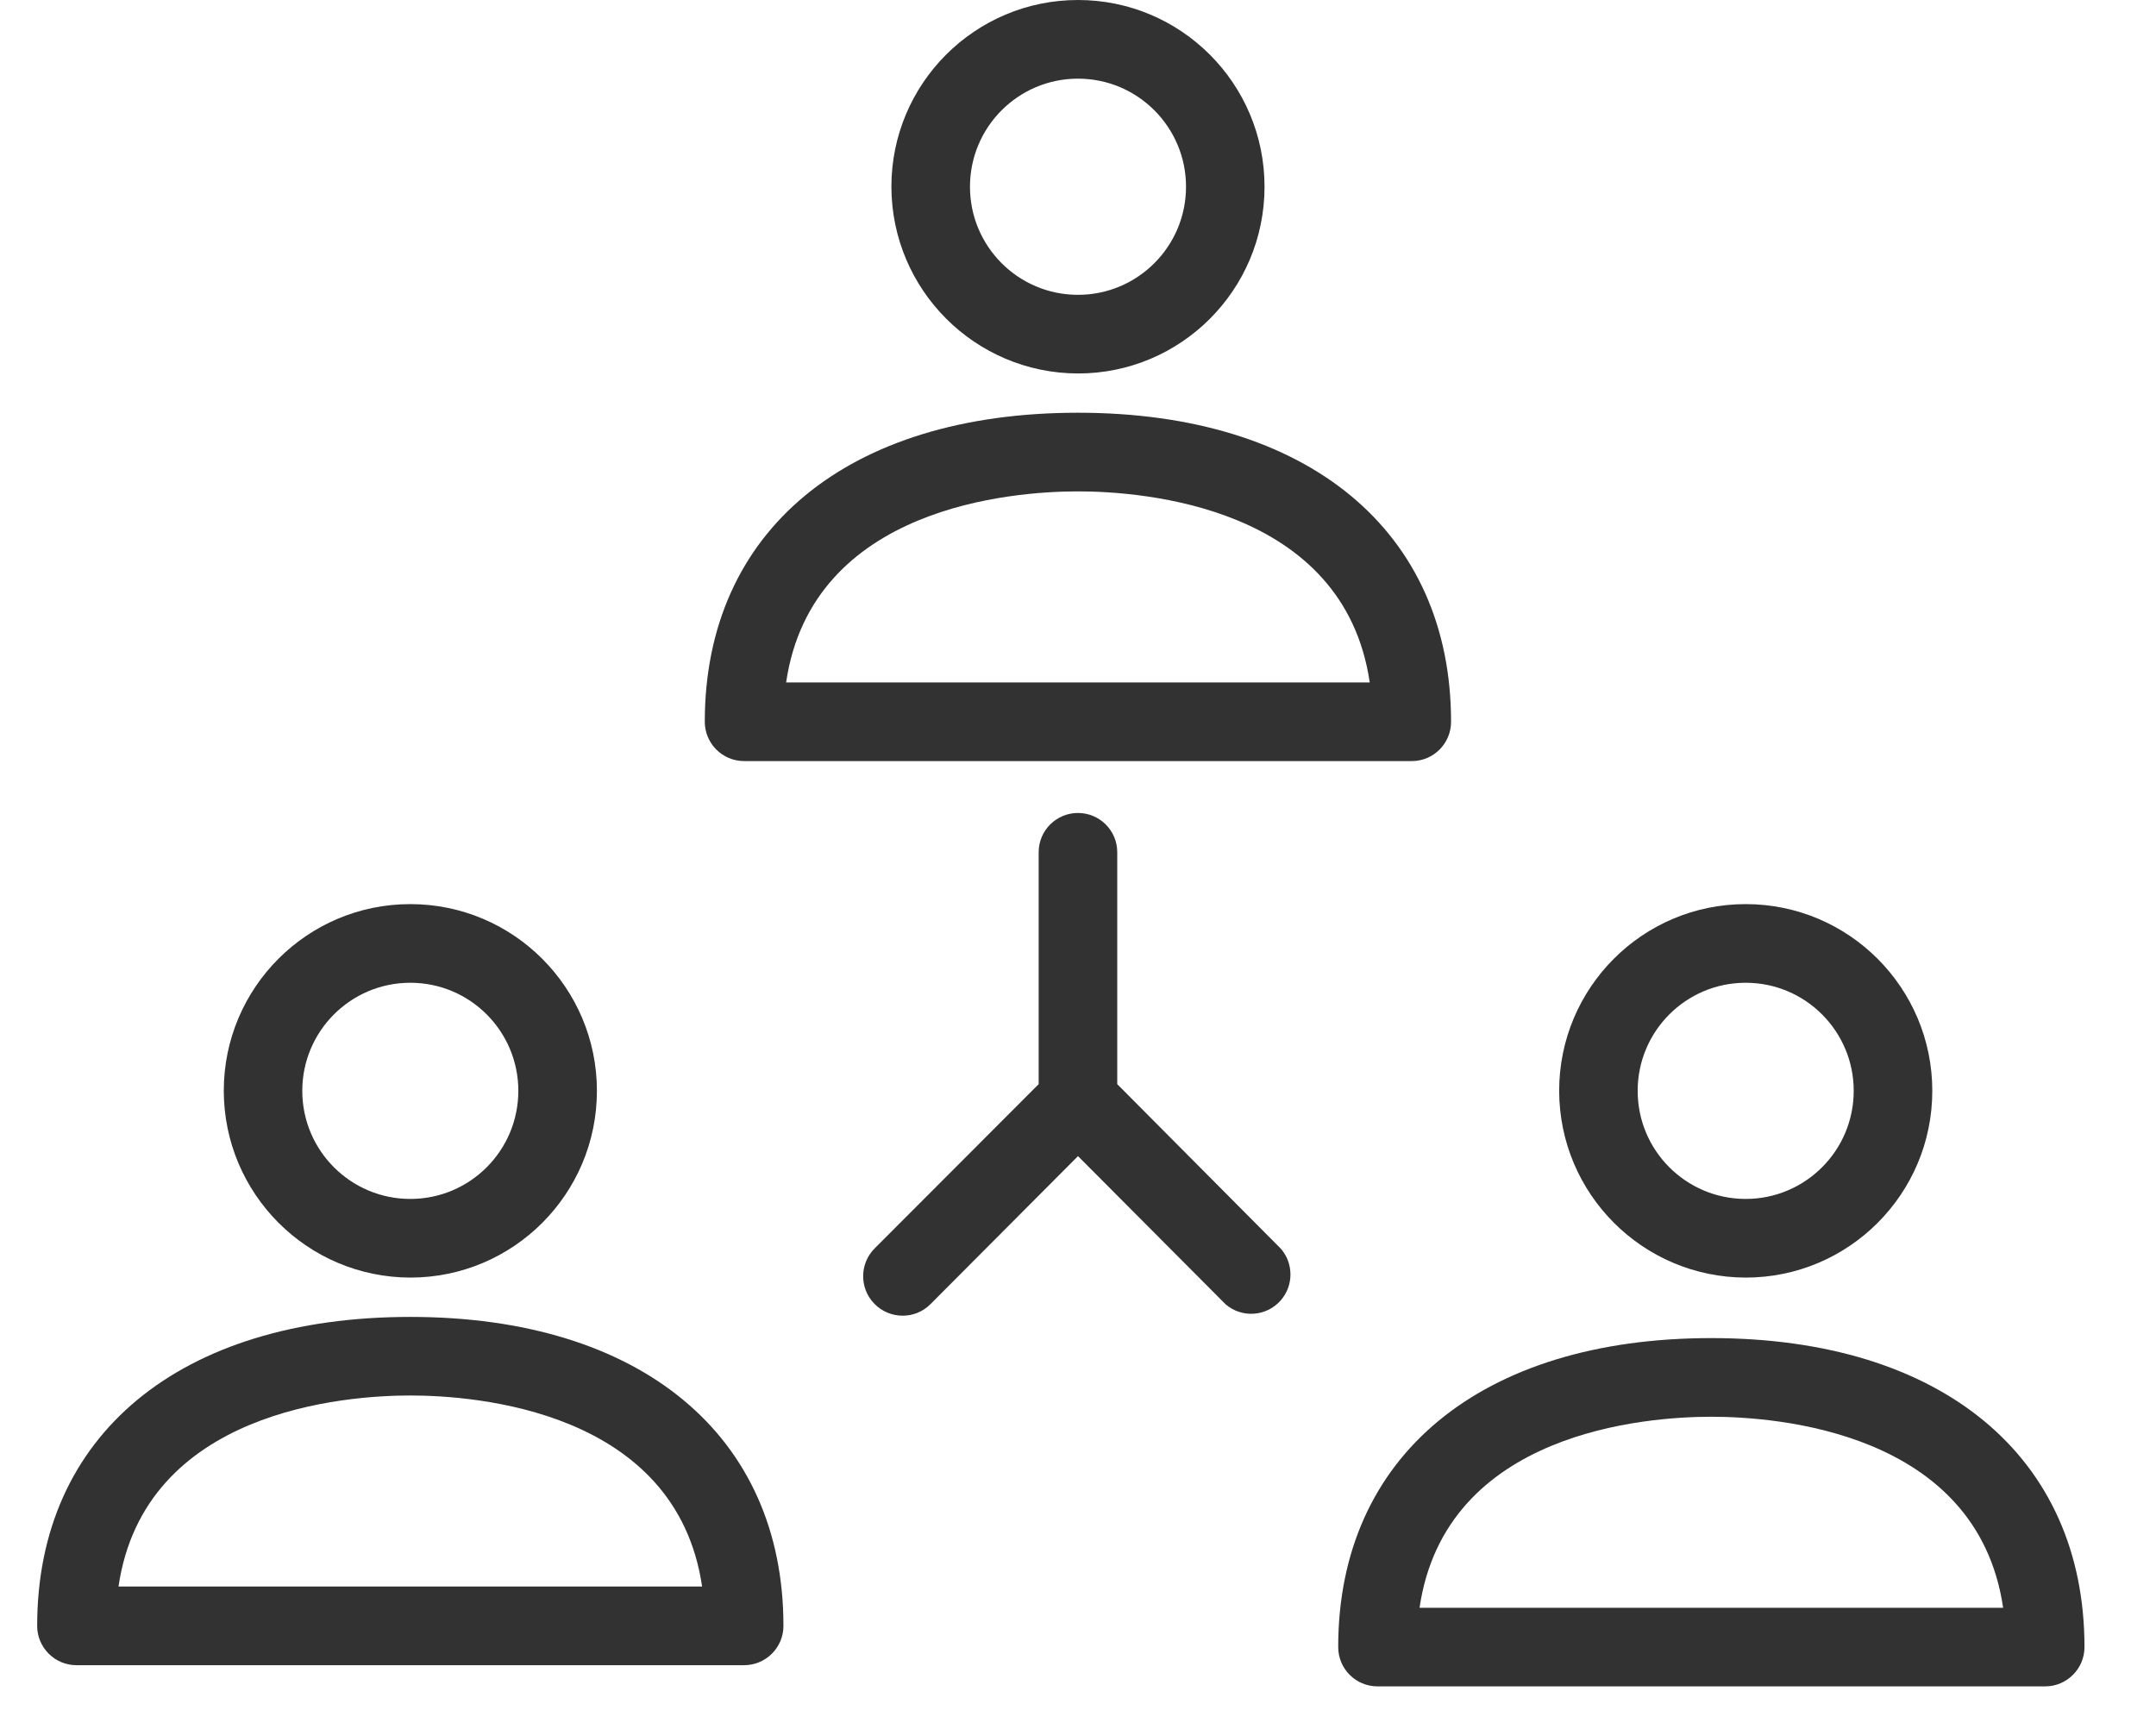 <svg width="29" height="23" viewBox="0 0 29 23" fill="none" xmlns="http://www.w3.org/2000/svg">
<path d="M14.499 5.552C11.403 5.552 9.48 7.139 9.48 9.709C9.48 10.001 9.717 10.238 10.009 10.238H18.99C19.282 10.238 19.518 10.001 19.518 9.709C19.518 7.144 17.595 5.552 14.499 5.552ZM10.574 9.18C10.923 6.806 13.633 6.61 14.499 6.61C15.366 6.61 18.076 6.806 18.424 9.18H10.574Z" fill="#323232"/>
<path d="M14.5 0C13.114 0 11.99 1.125 11.99 2.512C11.993 3.898 13.115 5.021 14.5 5.024C15.886 5.024 17.009 3.899 17.009 2.512C17.009 1.125 15.886 0 14.5 0ZM14.5 3.966C13.697 3.966 13.047 3.315 13.047 2.512C13.047 1.709 13.697 1.058 14.5 1.058C15.302 1.058 15.953 1.709 15.953 2.512C15.953 3.315 15.302 3.966 14.5 3.966Z" fill="#323232"/>
<path d="M5.519 17.715C2.423 17.715 0.5 19.301 0.5 21.871C0.5 22.163 0.737 22.4 1.028 22.4H10.009C10.301 22.4 10.538 22.163 10.538 21.871C10.538 19.306 8.615 17.715 5.519 17.715ZM1.594 21.342C1.942 18.968 4.647 18.772 5.519 18.772C6.39 18.772 9.095 18.968 9.444 21.342H1.594Z" fill="#323232"/>
<path d="M5.519 12.162C4.133 12.162 3.01 13.287 3.01 14.674C3.013 16.06 4.134 17.183 5.519 17.186C6.905 17.186 8.029 16.061 8.029 14.674C8.029 13.287 6.905 12.162 5.519 12.162ZM5.519 16.128C4.717 16.128 4.066 15.477 4.066 14.674C4.066 13.871 4.717 13.22 5.519 13.22C6.322 13.22 6.972 13.871 6.972 14.674C6.972 15.477 6.322 16.128 5.519 16.128Z" fill="#323232"/>
<path d="M23.019 18C19.923 18 18 19.586 18 22.156C18 22.448 18.236 22.685 18.528 22.685H27.509C27.801 22.685 28.038 22.448 28.038 22.156C28.038 19.592 26.115 18 23.019 18ZM19.094 21.628C19.442 19.253 22.147 19.058 23.019 19.058C23.89 19.058 26.595 19.253 26.944 21.628H19.094Z" fill="#323232"/>
<path d="M23.481 12.162C22.095 12.162 20.972 13.287 20.972 14.674C20.975 16.06 22.096 17.183 23.481 17.186C24.867 17.186 25.991 16.061 25.991 14.674C25.991 13.287 24.867 12.162 23.481 12.162ZM23.481 16.128C22.679 16.128 22.028 15.477 22.028 14.674C22.028 13.871 22.679 13.22 23.481 13.22C24.283 13.22 24.934 13.871 24.934 14.674C24.934 15.477 24.283 16.128 23.481 16.128Z" fill="#323232"/>
<path d="M17.231 16.8L15.028 14.584V11.464C15.028 11.172 14.791 10.936 14.5 10.936C14.208 10.936 13.971 11.172 13.971 11.464V14.584L11.768 16.79C11.56 16.995 11.557 17.332 11.763 17.54C11.969 17.749 12.305 17.752 12.513 17.546L14.5 15.552L16.486 17.546C16.708 17.736 17.041 17.71 17.231 17.488C17.4 17.29 17.4 16.998 17.231 16.8Z" fill="#323232"/>
</svg>
